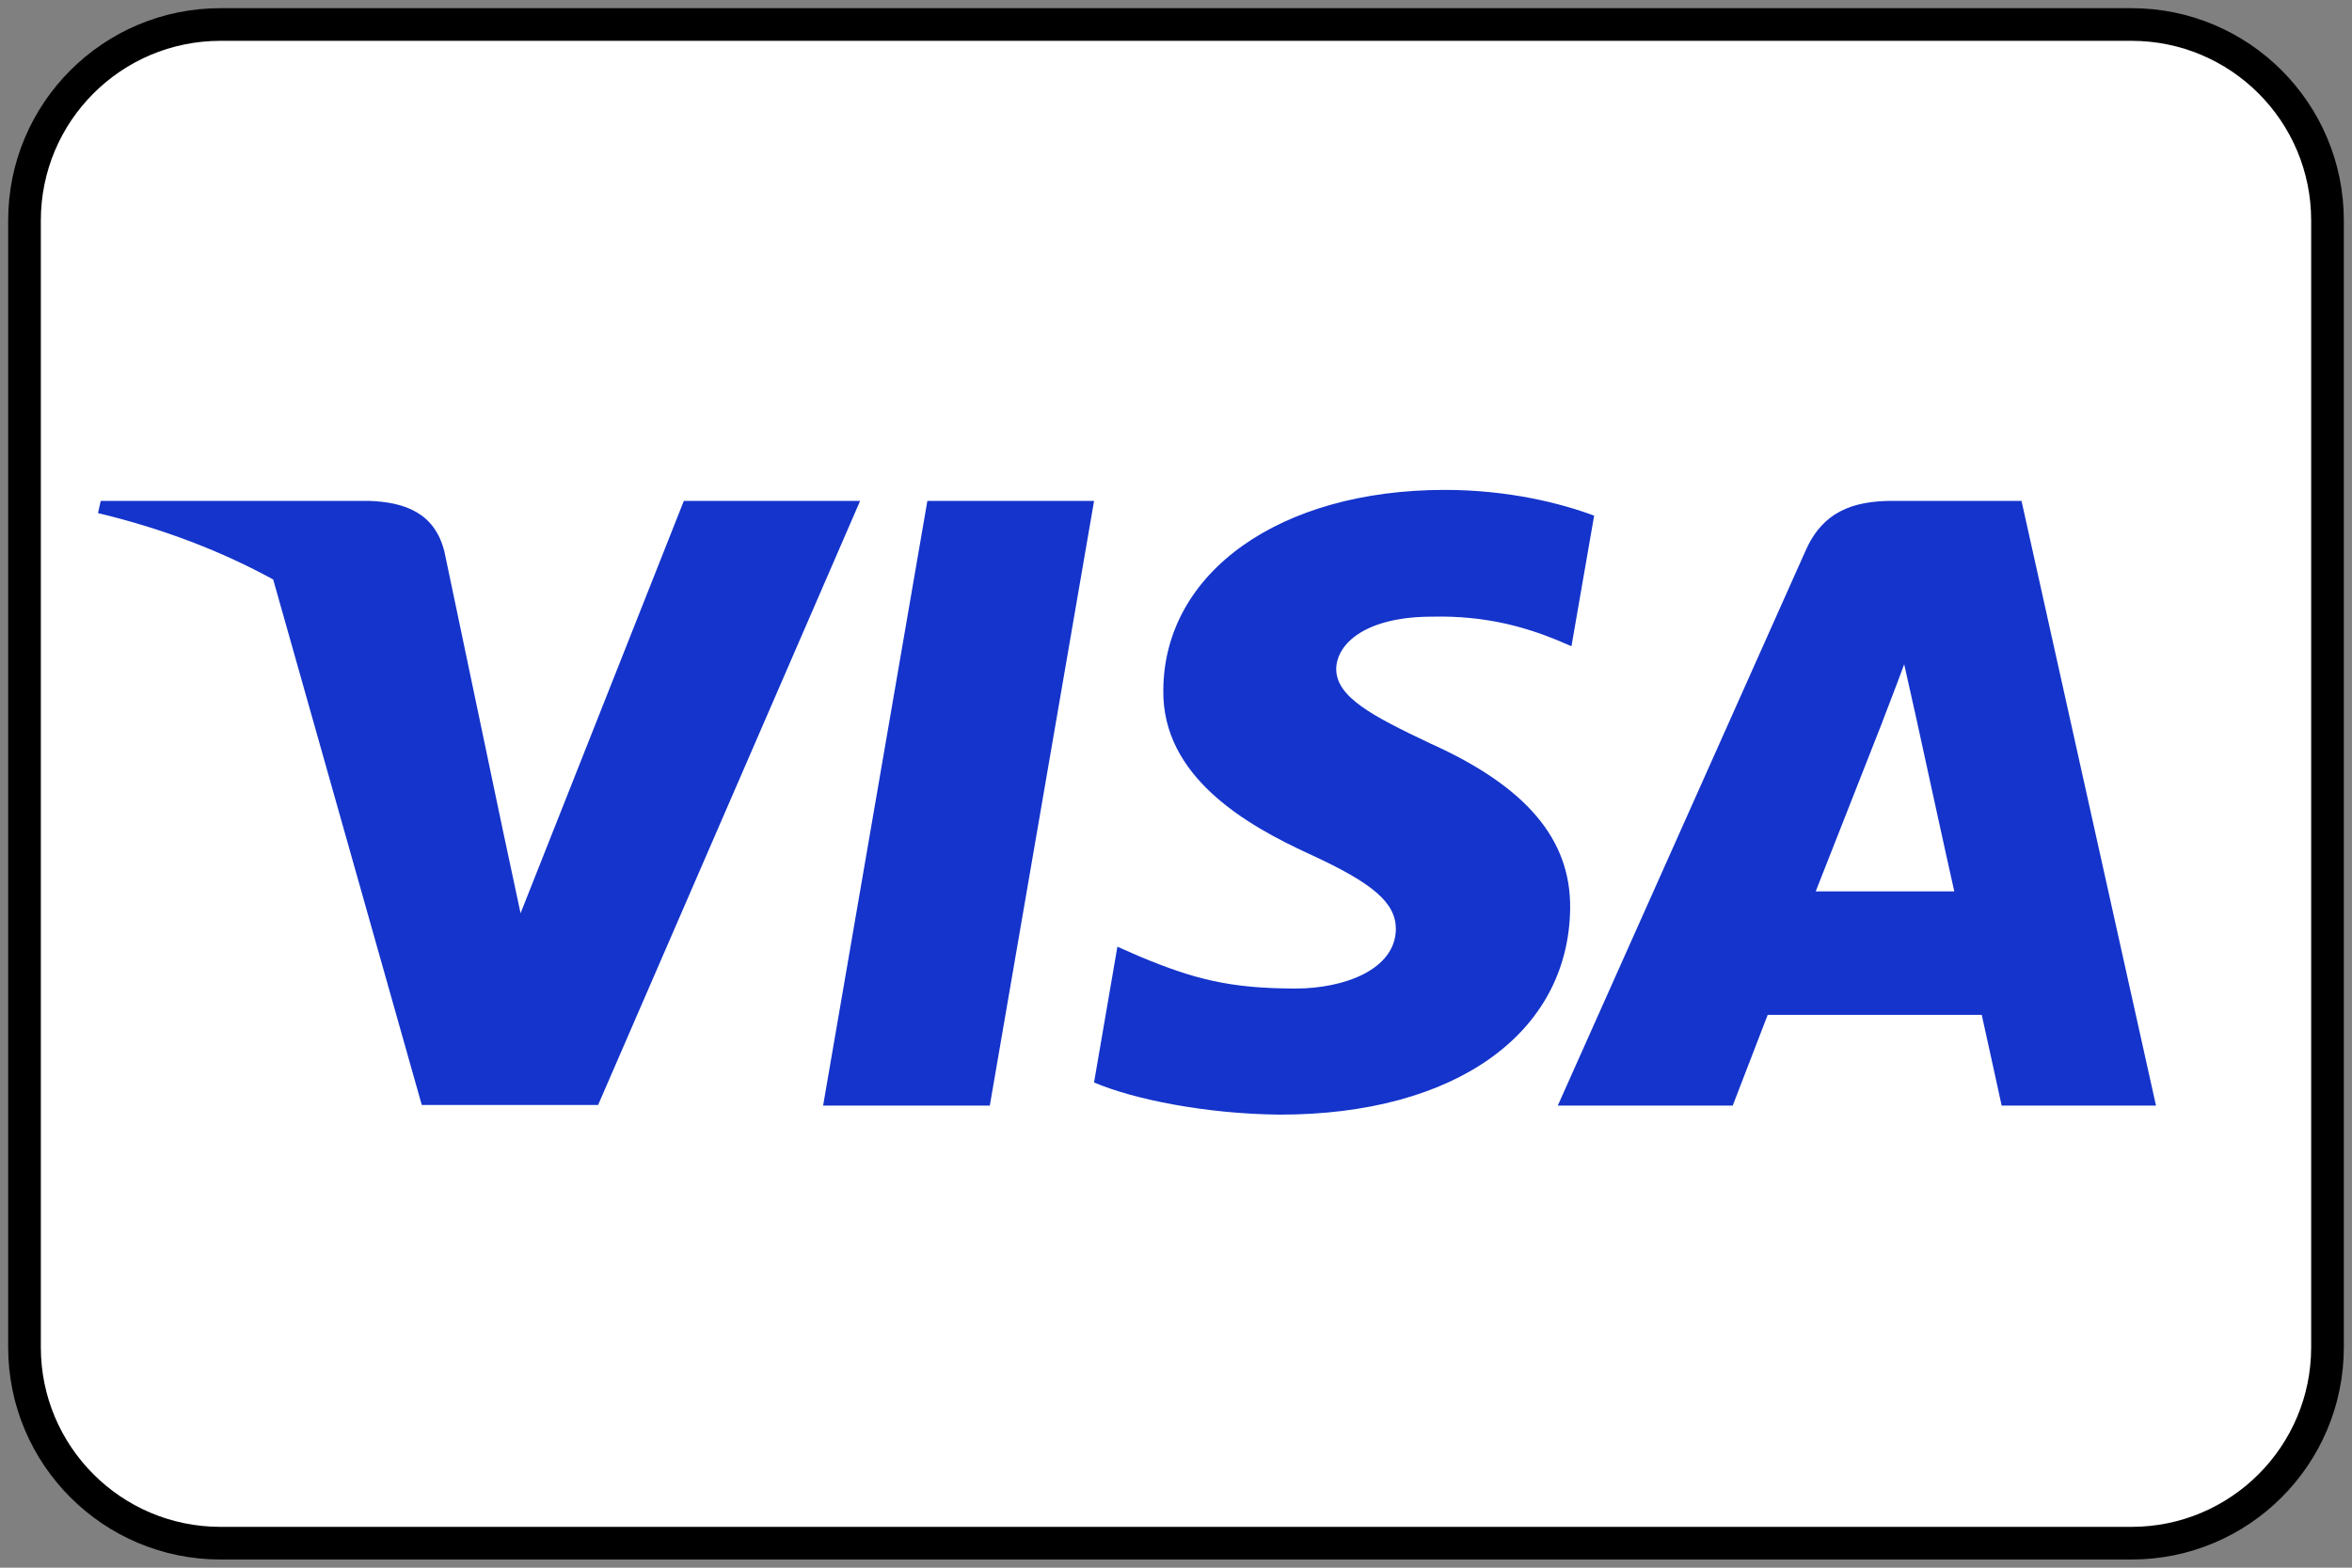 <svg width="72" height="48" viewBox="0 0 72 48" fill="none" xmlns="http://www.w3.org/2000/svg">
<rect x="0" y="0" width="72" height="48" fill="#808080" stroke="none"/>
<g clipPath="url(#clip0_55_330)">
<path d="M65.25 0.75H6.75C3.436 0.75 0.75 3.436 0.75 6.75V41.25C0.75 44.564 3.436 47.25 6.75 47.25H65.25C68.564 47.25 71.25 44.564 71.25 41.25V6.75C71.25 3.436 68.564 0.75 65.25 0.75Z" fill="white" stroke="black" strokeOpacity="0.2" strokeWidth="0.5"/>
<path d="M8.363 17.743C6.794 16.883 5.003 16.19 3 15.71L3.084 15.336H11.295C12.408 15.375 13.311 15.71 13.605 16.892L15.389 25.4L15.936 27.962L20.934 15.336H26.33L18.309 33.833H12.912L8.363 17.743ZM30.3 33.852H25.197L28.389 15.336H33.492L30.3 33.852ZM48.8 15.788L48.106 19.787L47.645 19.59C46.721 19.216 45.502 18.842 43.843 18.881C41.828 18.881 40.925 19.688 40.904 20.476C40.904 21.343 41.997 21.915 43.782 22.762C46.722 24.082 48.086 25.697 48.066 27.805C48.024 31.646 44.538 34.128 39.183 34.128C36.894 34.108 34.688 33.654 33.491 33.143L34.206 28.986L34.878 29.282C36.537 29.972 37.628 30.267 39.666 30.267C41.135 30.267 42.711 29.695 42.731 28.455C42.731 27.647 42.06 27.055 40.085 26.149C38.153 25.263 35.571 23.785 35.612 21.126C35.634 17.521 39.183 15 44.223 15C46.197 15 47.794 15.414 48.8 15.788ZM55.583 27.293H59.825C59.615 26.367 58.649 21.934 58.649 21.934L58.292 20.339C58.04 21.028 57.6 22.151 57.621 22.112C57.621 22.112 56.004 26.229 55.583 27.293ZM61.883 15.336L66 33.852H61.275C61.275 33.852 60.812 31.724 60.666 31.074H54.113C53.924 31.567 53.042 33.852 53.042 33.852H47.687L55.268 16.872C55.793 15.67 56.718 15.336 57.935 15.336H61.883Z" fill="#1434CB"/>
</g>
<defs>
<clipPath id="clip0_55_330">
<rect width="72" height="48" fill="white"/>
</clipPath>
</defs>
</svg>
